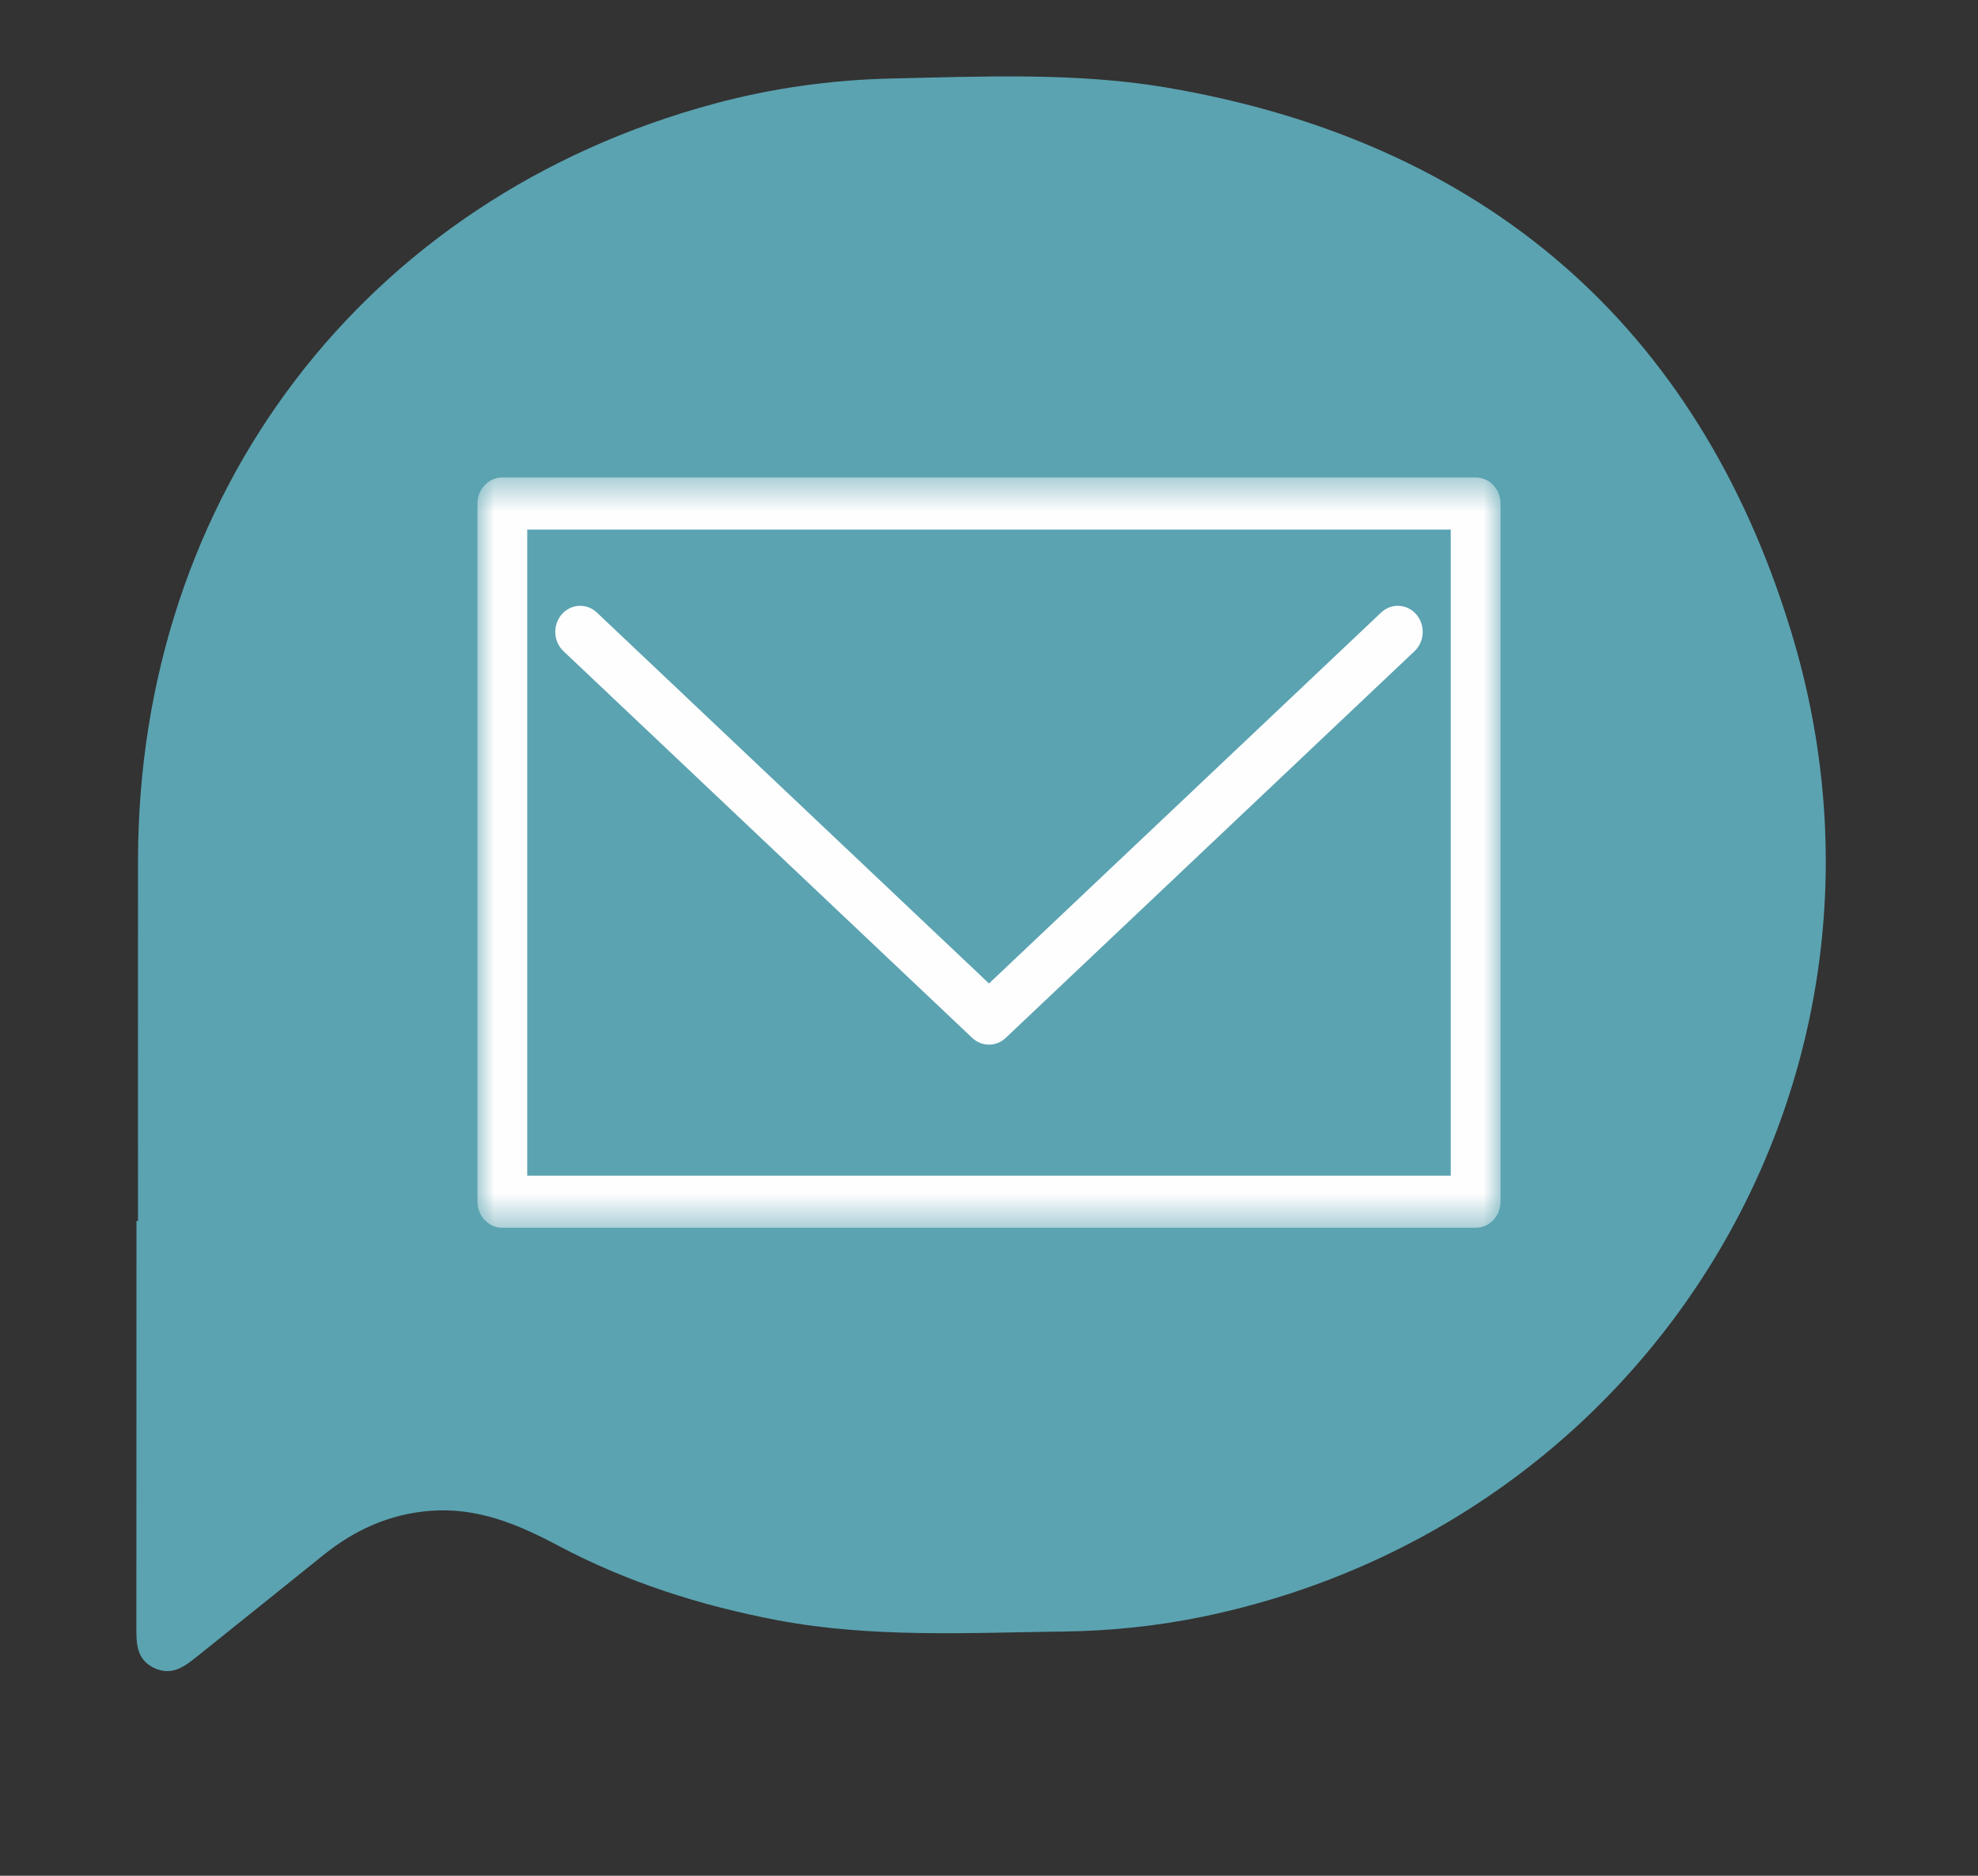 <?xml version="1.0" encoding="UTF-8"?>
<svg width="58px" height="55px" viewBox="0 0 58 55" version="1.1" xmlns="http://www.w3.org/2000/svg" xmlns:xlink="http://www.w3.org/1999/xlink">
    <rect x="0" y="0" width="58" height="55" fill="#333333" stroke="none"/>
    <!-- Generator: Sketch 53.2 (72643) - https://sketchapp.com -->
    <title>Message icon</title>
    <desc>Created with Sketch.</desc>
    <defs>
        <polygon id="path-1" points="0 0.5 30 0.5 30 22.5 0 22.5"></polygon>
    </defs>
    <g id="Page-1" stroke="none" stroke-width="1" fill="none" fill-rule="evenodd">
        <g id="16-copy" transform="translate(-241, -697)">
            <g id="Message-icon" transform="translate(244, 699)">
                <g id="Group-3" fill="#5BA3B1">
                    <path d="M1.047,33.801 C1.047,30.271 1.043,26.748 1.047,23.219 C1.059,12.531 7.68,3.798 17.963,1.036 C19.62,0.588 21.373,0.345 23.091,0.303 C25.801,0.243 28.571,0.118 31.219,0.569 C40.479,2.15 46.778,7.513 49.522,16.524 C53.475,29.484 45.49,42.659 32.281,45.401 C30.939,45.679 29.549,45.823 28.179,45.839 C25.38,45.875 22.575,46.031 19.795,45.507 C17.542,45.078 15.384,44.393 13.357,43.315 C12.174,42.687 10.988,42.191 9.605,42.3 C8.406,42.399 7.393,42.863 6.475,43.603 C5.251,44.591 4.024,45.571 2.8,46.553 C2.417,46.86 2.041,47.164 1.502,46.899 C0.992,46.643 0.999,46.175 0.999,45.708 C1.002,41.737 1.002,37.769 1.002,33.801 L1.047,33.801 Z" id="Fill-1"></path>
                </g>
                <g id="Group-3" transform="translate(11, 11.5)">
                    <mask id="mask-2" fill="white">
                        <use xlink:href="#path-1"></use>
                    </mask>
                    <g id="Clip-2"></g>
                    <path d="M15.489,16.934 L27.477,5.594 C27.776,5.311 27.8,4.828 27.529,4.515 C27.259,4.202 26.798,4.177 26.498,4.461 L15,15.337 L3.502,4.461 C3.202,4.177 2.741,4.202 2.471,4.515 C2.2,4.828 2.224,5.311 2.523,5.594 L14.51,16.934 C14.649,17.065 14.825,17.131 15,17.131 C15.175,17.131 15.35,17.065 15.489,16.934 L15.489,16.934 Z M1.46,20.972 L28.54,20.972 L28.54,2.029 L1.46,2.029 L1.46,20.972 Z M29.27,22.5 L0.73,22.5 C0.327,22.5 0,22.158 0,21.736 L0,1.264 C0,0.842 0.327,0.5 0.73,0.5 L29.27,0.5 C29.673,0.5 30,0.842 30,1.264 L30,21.736 C30,22.158 29.673,22.5 29.27,22.5 L29.27,22.5 Z" id="Fill-1" fill="#FEFEFE" mask="url(#mask-2)"></path>
                </g>
            </g>
        </g>
    </g>
</svg>